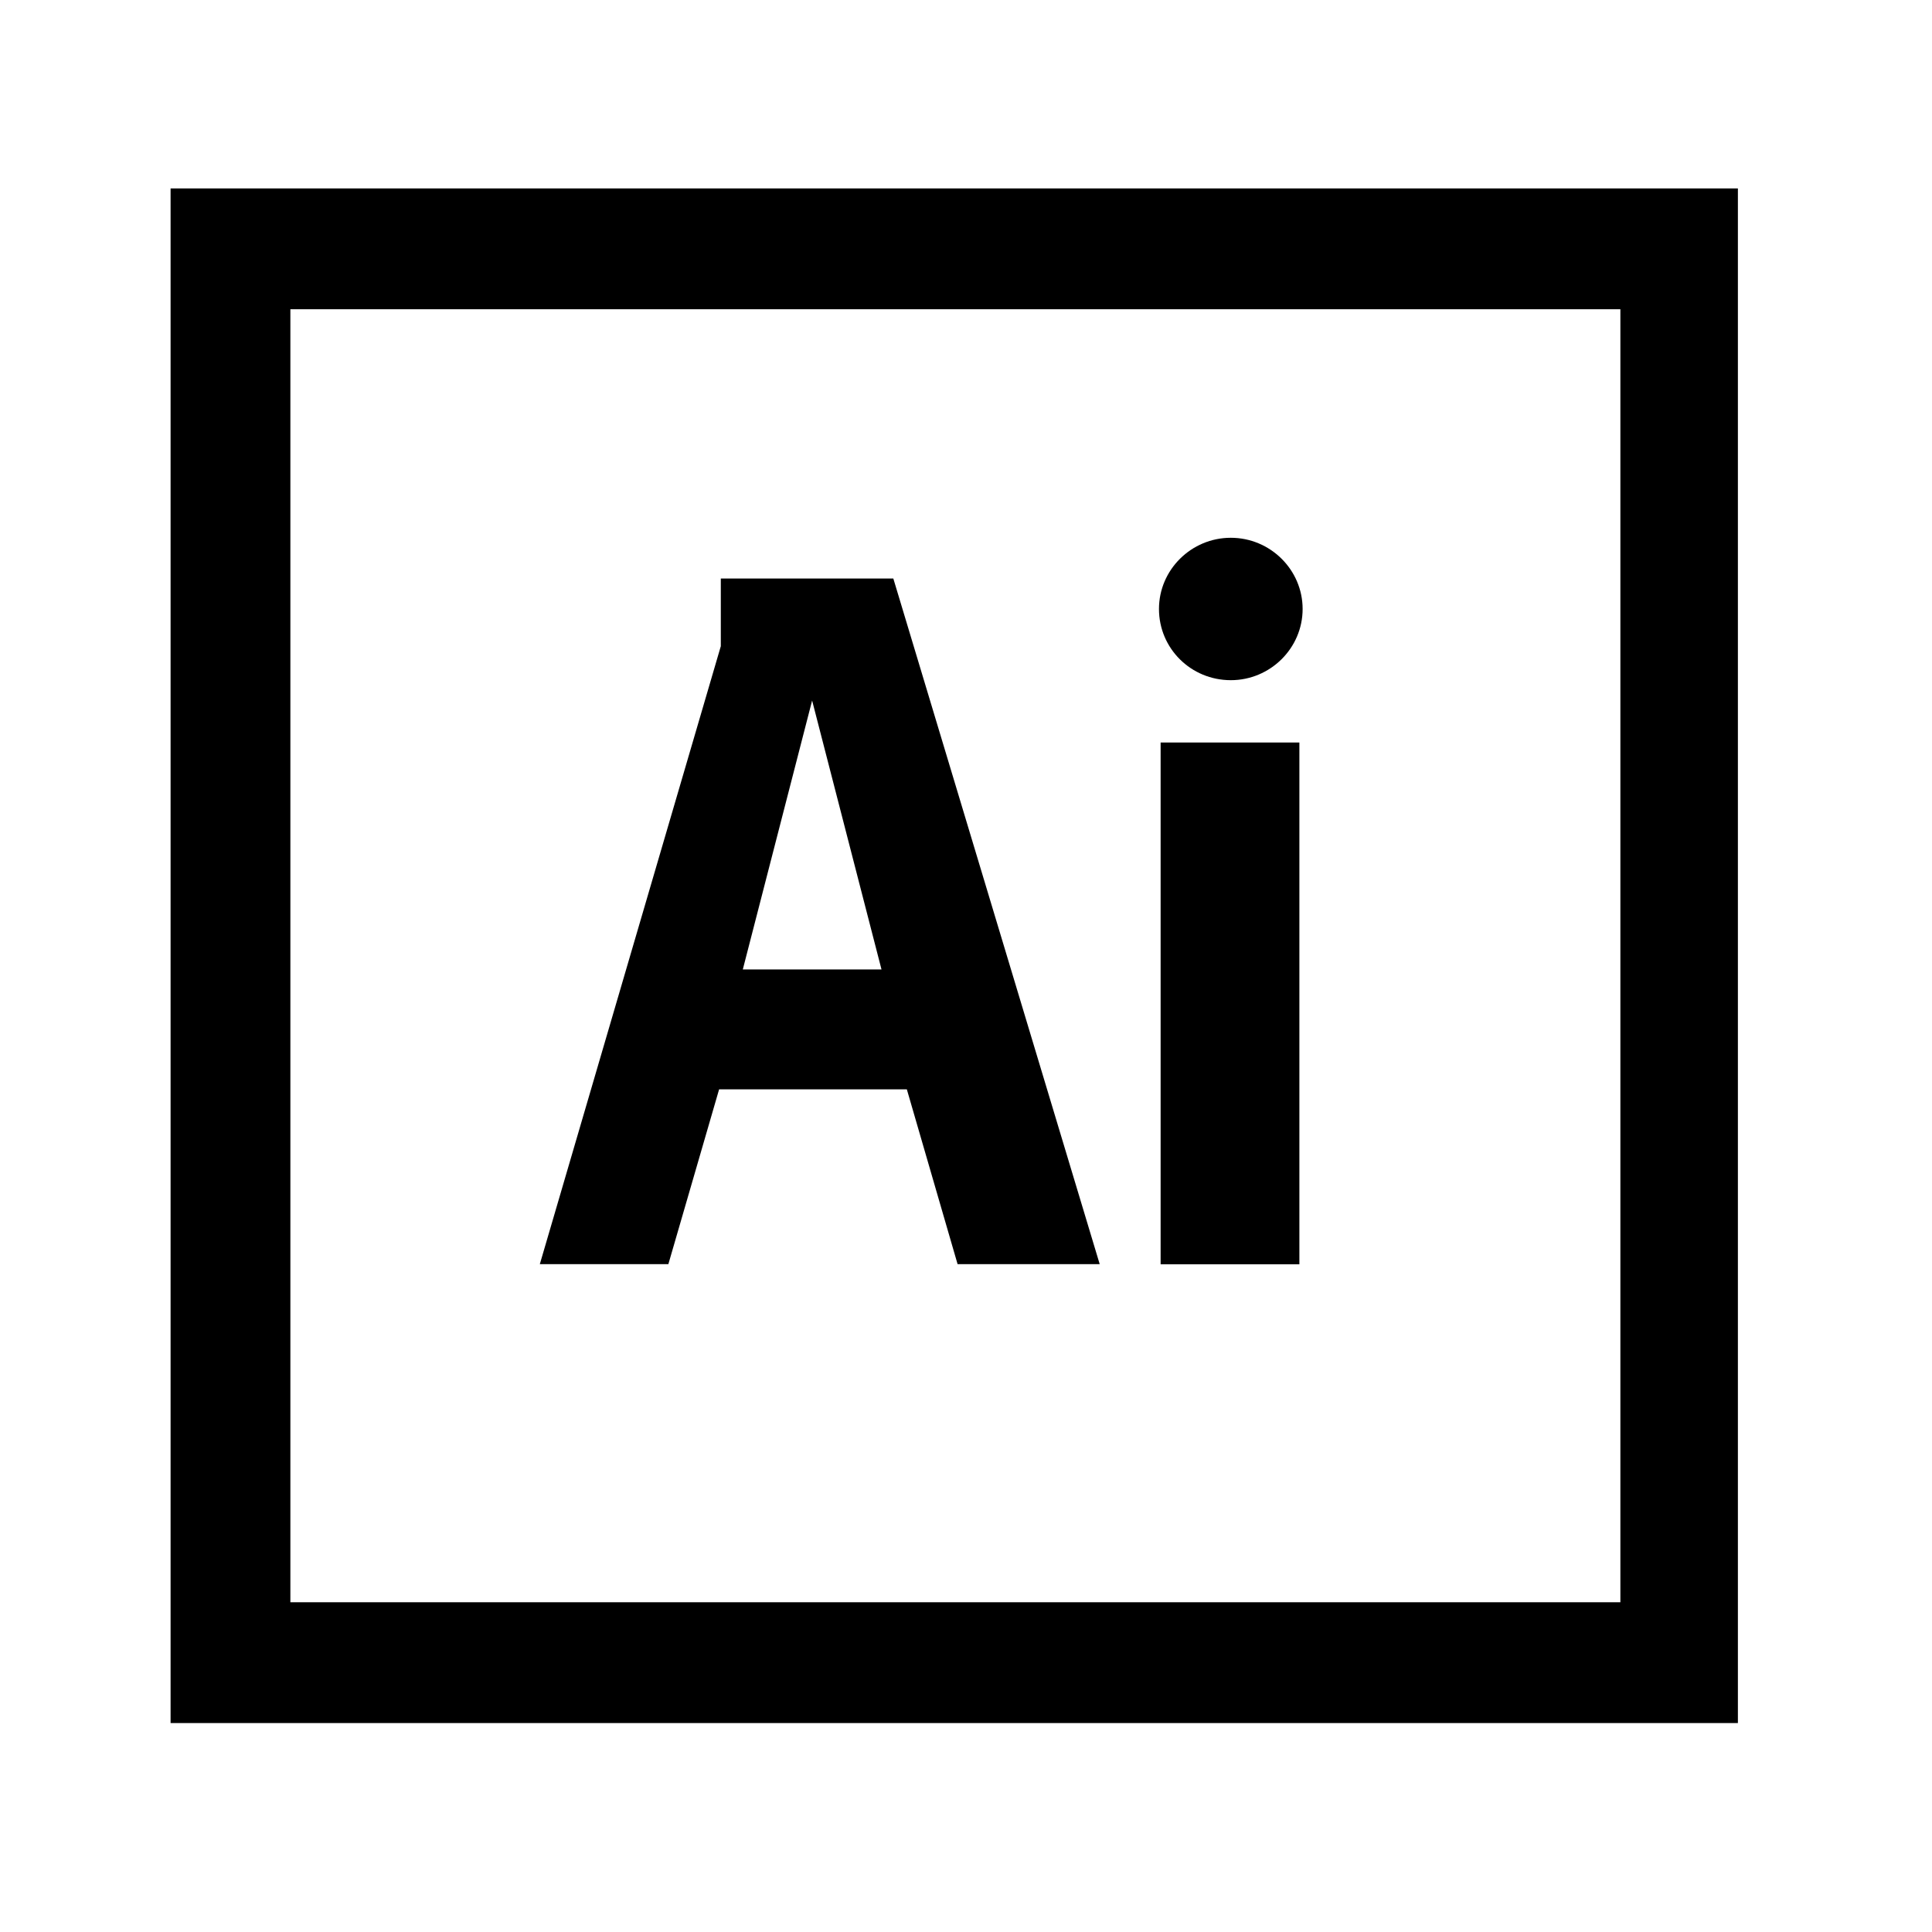 <svg xmlns="http://www.w3.org/2000/svg" width="64" height="64" viewBox="0 0 34 32"><path d="M21.66 10.97c.695 0 1.264-.563 1.264-1.253s-.569-1.253-1.264-1.253c-.695 0-1.264.563-1.264 1.253 0 .695.563 1.253 1.264 1.253zM20.425 12.067h2.442v9.183h-2.442v-9.183zM12.655 18.171h3.304l.893 3.076h2.501L15.721 9.181h-3.036v1.191L9.5 21.247h2.262l.893-3.076zm1.637-6.843l1.221 4.733h-2.441l1.22-4.733z"/><path d="M3.002 2.316v27.007h27.582V2.316H3.002zm25.514 24.881H5.11V4.442h23.406v22.755z"/></svg>